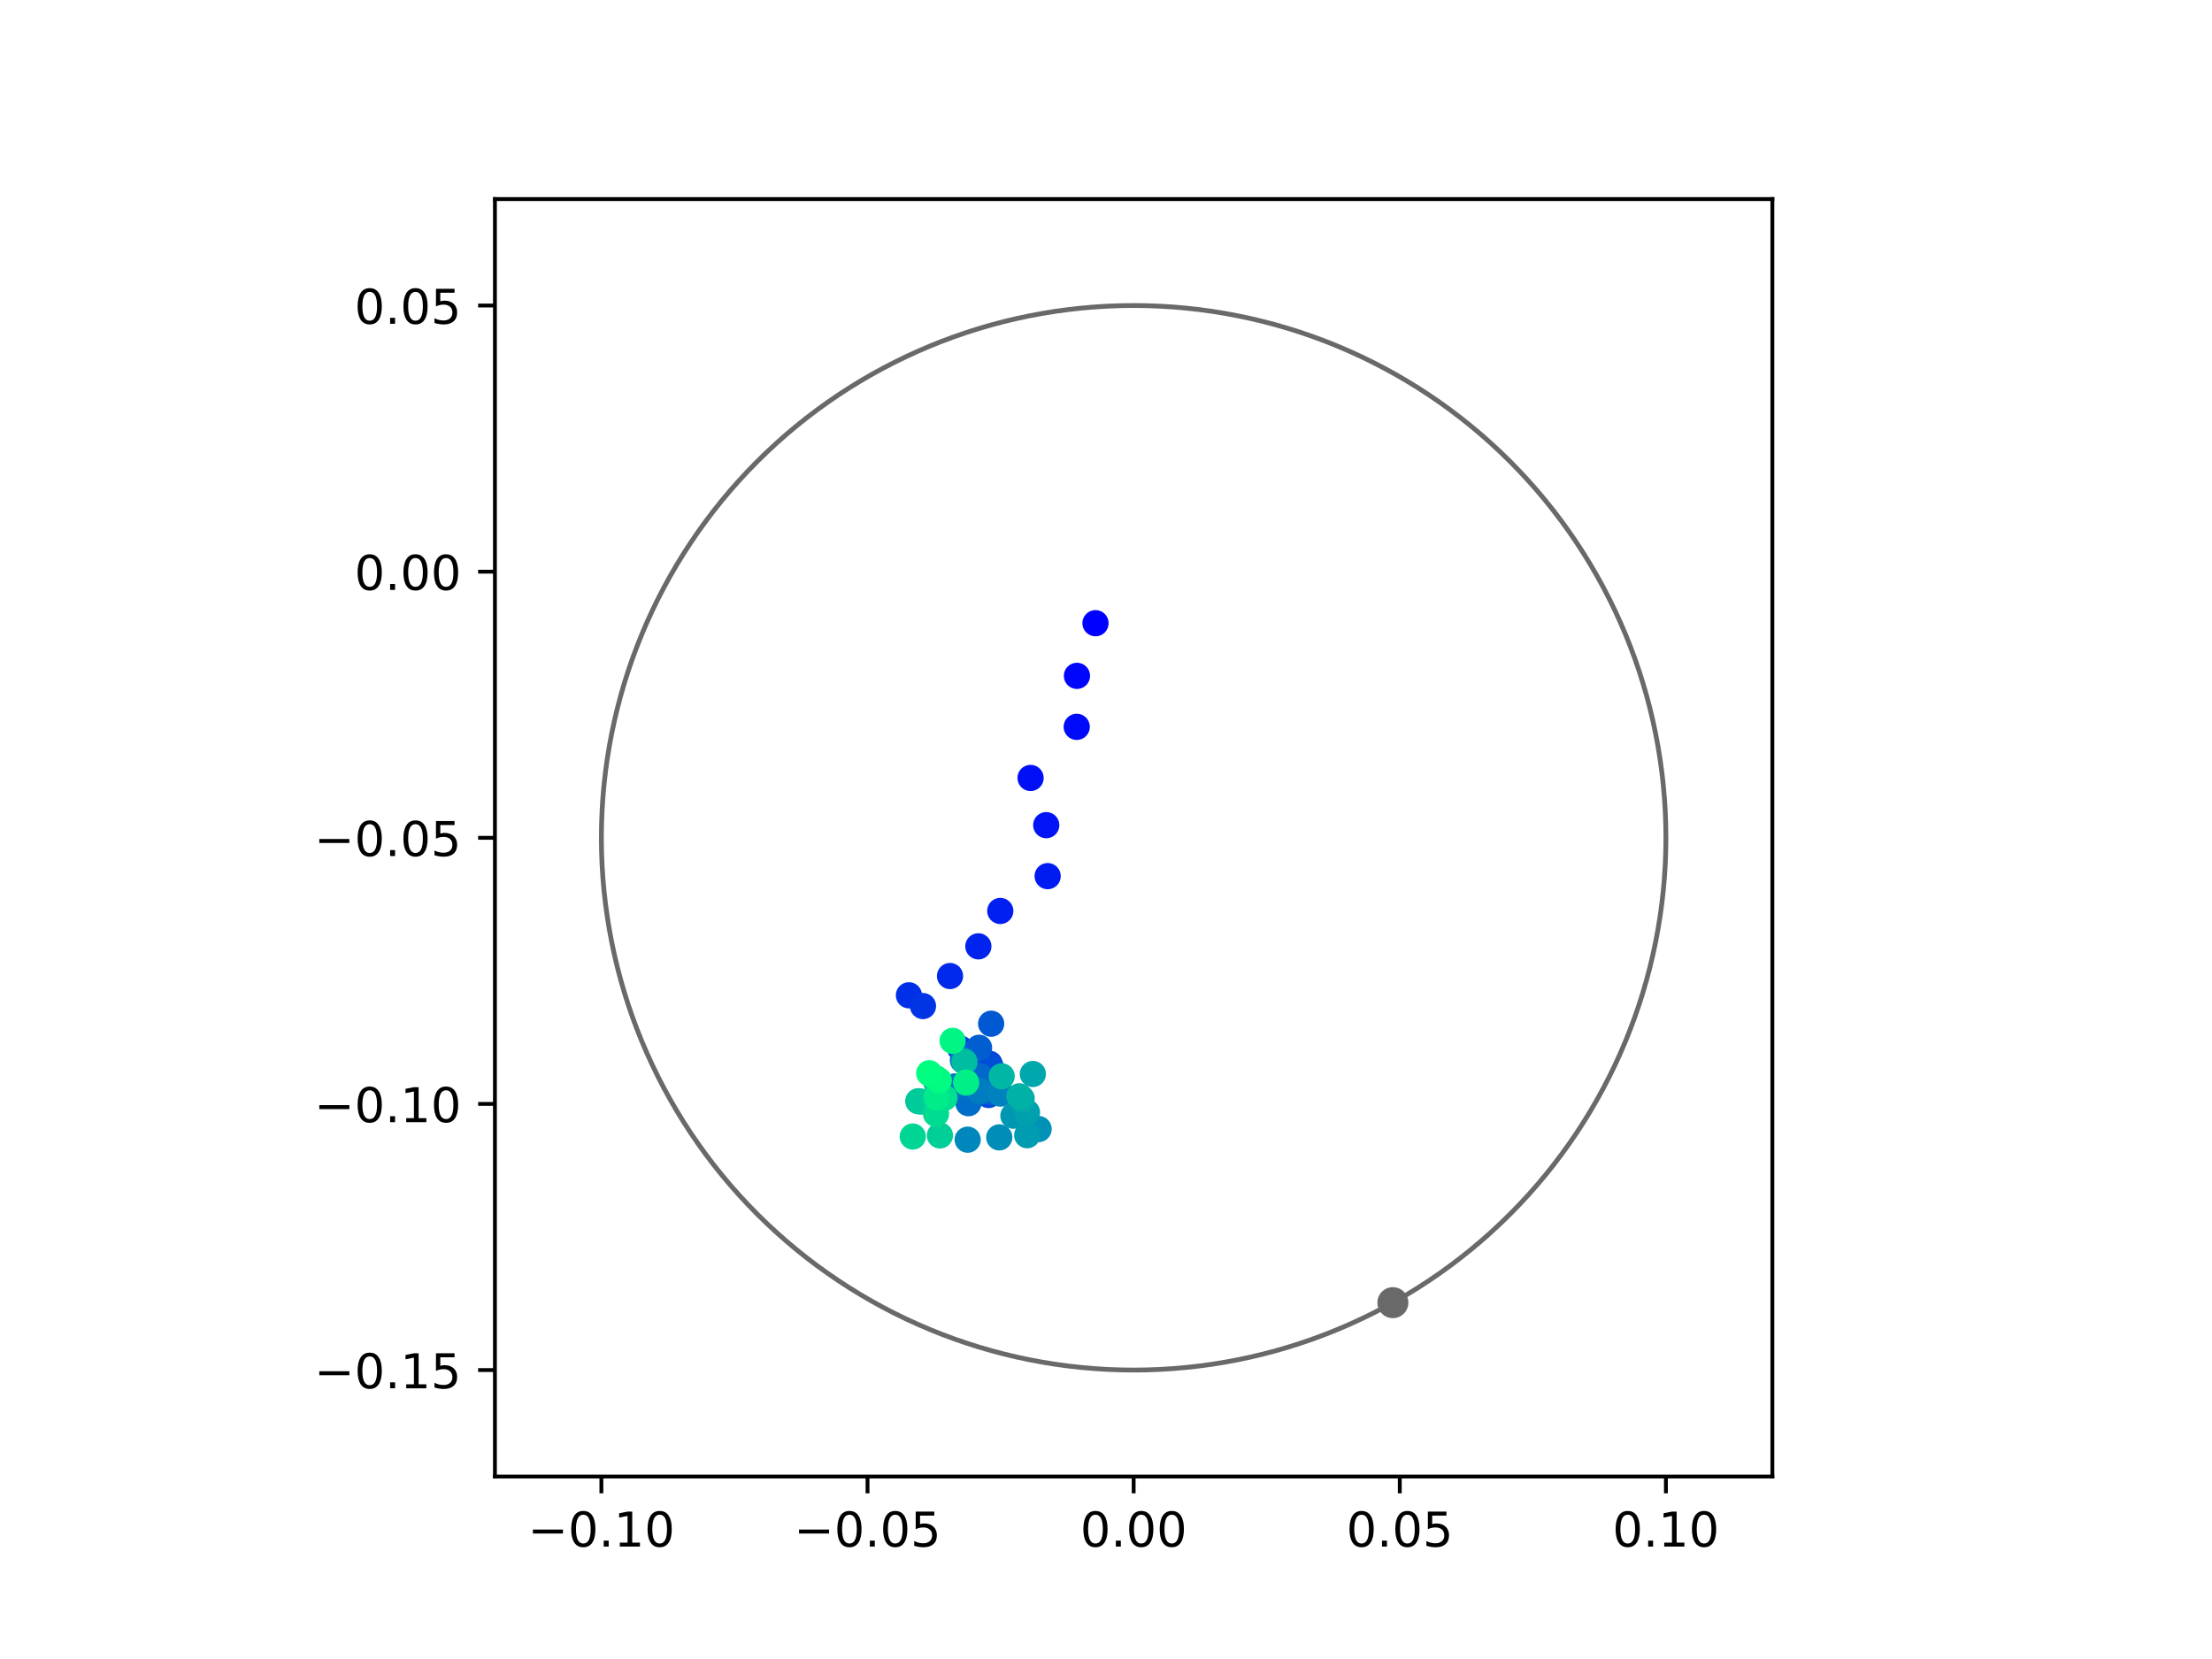 <?xml version="1.0" encoding="utf-8" standalone="no"?>
<!DOCTYPE svg PUBLIC "-//W3C//DTD SVG 1.1//EN"
  "http://www.w3.org/Graphics/SVG/1.1/DTD/svg11.dtd">
<!-- Created with matplotlib (https://matplotlib.org/) -->
<svg height="345.6pt" version="1.1" viewBox="0 0 460.8 345.6" width="460.8pt" xmlns="http://www.w3.org/2000/svg" xmlns:xlink="http://www.w3.org/1999/xlink">
 <defs>
  <style type="text/css">
*{stroke-linecap:butt;stroke-linejoin:round;}
  </style>
 </defs>
 <g id="figure_1">
  <g id="patch_1">
   <path d="M 0 345.6 
L 460.8 345.6 
L 460.8 0 
L 0 0 
z
" style="fill:#ffffff;"/>
  </g>
  <g id="axes_1">
   <g id="patch_2">
    <path d="M 103.104 307.584 
L 369.216 307.584 
L 369.216 41.472 
L 103.104 41.472 
z
" style="fill:#ffffff;"/>
   </g>
   <g id="PathCollection_1">
    <defs>
     <path d="M 0 2.236 
C 0.593 2.236 1.162 2 1.581 1.581 
C 2 1.162 2.236 0.593 2.236 0 
C 2.236 -0.593 2 -1.162 1.581 -1.581 
C 1.162 -2 0.593 -2.236 0 -2.236 
C -0.593 -2.236 -1.162 -2 -1.581 -1.581 
C -2 -1.162 -2.236 -0.593 -2.236 0 
C -2.236 0.593 -2 1.162 -1.581 1.581 
C -1.162 2 -0.593 2.236 0 2.236 
z
" id="C0_0_856e3f1e98"/>
    </defs>
    <g clip-path="url(#p61e0005414)">
     <use style="fill:#0000ff;stroke:#0000ff;" x="228.212" xlink:href="#C0_0_856e3f1e98" y="129.823"/>
    </g>
    <g clip-path="url(#p61e0005414)">
     <use style="fill:#0005fc;stroke:#0005fc;" x="224.349" xlink:href="#C0_0_856e3f1e98" y="140.793"/>
    </g>
    <g clip-path="url(#p61e0005414)">
     <use style="fill:#000afa;stroke:#000afa;" x="224.301" xlink:href="#C0_0_856e3f1e98" y="151.418"/>
    </g>
    <g clip-path="url(#p61e0005414)">
     <use style="fill:#000ff8;stroke:#000ff8;" x="214.688" xlink:href="#C0_0_856e3f1e98" y="162.064"/>
    </g>
    <g clip-path="url(#p61e0005414)">
     <use style="fill:#0014f5;stroke:#0014f5;" x="217.95" xlink:href="#C0_0_856e3f1e98" y="171.896"/>
    </g>
    <g clip-path="url(#p61e0005414)">
     <use style="fill:#001af2;stroke:#001af2;" x="218.246" xlink:href="#C0_0_856e3f1e98" y="182.515"/>
    </g>
    <g clip-path="url(#p61e0005414)">
     <use style="fill:#001ff0;stroke:#001ff0;" x="208.376" xlink:href="#C0_0_856e3f1e98" y="189.768"/>
    </g>
    <g clip-path="url(#p61e0005414)">
     <use style="fill:#0024ed;stroke:#0024ed;" x="203.809" xlink:href="#C0_0_856e3f1e98" y="197.14"/>
    </g>
    <g clip-path="url(#p61e0005414)">
     <use style="fill:#0029eb;stroke:#0029eb;" x="197.908" xlink:href="#C0_0_856e3f1e98" y="203.325"/>
    </g>
    <g clip-path="url(#p61e0005414)">
     <use style="fill:#002fe8;stroke:#002fe8;" x="189.345" xlink:href="#C0_0_856e3f1e98" y="207.341"/>
    </g>
    <g clip-path="url(#p61e0005414)">
     <use style="fill:#0034e5;stroke:#0034e5;" x="192.269" xlink:href="#C0_0_856e3f1e98" y="209.582"/>
    </g>
    <g clip-path="url(#p61e0005414)">
     <use style="fill:#0039e2;stroke:#0039e2;" x="200.034" xlink:href="#C0_0_856e3f1e98" y="218.424"/>
    </g>
    <g clip-path="url(#p61e0005414)">
     <use style="fill:#003ee0;stroke:#003ee0;" x="203.184" xlink:href="#C0_0_856e3f1e98" y="224.398"/>
    </g>
    <g clip-path="url(#p61e0005414)">
     <use style="fill:#0043de;stroke:#0043de;" x="206.147" xlink:href="#C0_0_856e3f1e98" y="221.612"/>
    </g>
    <g clip-path="url(#p61e0005414)">
     <use style="fill:#0049db;stroke:#0049db;" x="205.944" xlink:href="#C0_0_856e3f1e98" y="228.116"/>
    </g>
    <g clip-path="url(#p61e0005414)">
     <use style="fill:#004ed8;stroke:#004ed8;" x="206.435" xlink:href="#C0_0_856e3f1e98" y="222.353"/>
    </g>
    <g clip-path="url(#p61e0005414)">
     <use style="fill:#0053d6;stroke:#0053d6;" x="201.549" xlink:href="#C0_0_856e3f1e98" y="219.842"/>
    </g>
    <g clip-path="url(#p61e0005414)">
     <use style="fill:#0058d3;stroke:#0058d3;" x="206.475" xlink:href="#C0_0_856e3f1e98" y="213.258"/>
    </g>
    <g clip-path="url(#p61e0005414)">
     <use style="fill:#005ed0;stroke:#005ed0;" x="203.957" xlink:href="#C0_0_856e3f1e98" y="218.271"/>
    </g>
    <g clip-path="url(#p61e0005414)">
     <use style="fill:#0063ce;stroke:#0063ce;" x="206.319" xlink:href="#C0_0_856e3f1e98" y="227.428"/>
    </g>
    <g clip-path="url(#p61e0005414)">
     <use style="fill:#0068cb;stroke:#0068cb;" x="204.12" xlink:href="#C0_0_856e3f1e98" y="224.197"/>
    </g>
    <g clip-path="url(#p61e0005414)">
     <use style="fill:#006dc8;stroke:#006dc8;" x="201.742" xlink:href="#C0_0_856e3f1e98" y="229.821"/>
    </g>
    <g clip-path="url(#p61e0005414)">
     <use style="fill:#0072c6;stroke:#0072c6;" x="198.929" xlink:href="#C0_0_856e3f1e98" y="226.322"/>
    </g>
    <g clip-path="url(#p61e0005414)">
     <use style="fill:#0078c3;stroke:#0078c3;" x="200.584" xlink:href="#C0_0_856e3f1e98" y="220.89"/>
    </g>
    <g clip-path="url(#p61e0005414)">
     <use style="fill:#007dc0;stroke:#007dc0;" x="204.131" xlink:href="#C0_0_856e3f1e98" y="227.299"/>
    </g>
    <g clip-path="url(#p61e0005414)">
     <use style="fill:#0082be;stroke:#0082be;" x="208.419" xlink:href="#C0_0_856e3f1e98" y="227.816"/>
    </g>
    <g clip-path="url(#p61e0005414)">
     <use style="fill:#0087bc;stroke:#0087bc;" x="201.585" xlink:href="#C0_0_856e3f1e98" y="237.414"/>
    </g>
    <g clip-path="url(#p61e0005414)">
     <use style="fill:#008db8;stroke:#008db8;" x="208.162" xlink:href="#C0_0_856e3f1e98" y="236.935"/>
    </g>
    <g clip-path="url(#p61e0005414)">
     <use style="fill:#0092b6;stroke:#0092b6;" x="216.367" xlink:href="#C0_0_856e3f1e98" y="235.204"/>
    </g>
    <g clip-path="url(#p61e0005414)">
     <use style="fill:#0097b3;stroke:#0097b3;" x="211.11" xlink:href="#C0_0_856e3f1e98" y="232.421"/>
    </g>
    <g clip-path="url(#p61e0005414)">
     <use style="fill:#009cb1;stroke:#009cb1;" x="213.986" xlink:href="#C0_0_856e3f1e98" y="236.487"/>
    </g>
    <g clip-path="url(#p61e0005414)">
     <use style="fill:#00a1ae;stroke:#00a1ae;" x="213.938" xlink:href="#C0_0_856e3f1e98" y="231.731"/>
    </g>
    <g clip-path="url(#p61e0005414)">
     <use style="fill:#00a7ac;stroke:#00a7ac;" x="215.159" xlink:href="#C0_0_856e3f1e98" y="223.732"/>
    </g>
    <g clip-path="url(#p61e0005414)">
     <use style="fill:#00aca9;stroke:#00aca9;" x="212.828" xlink:href="#C0_0_856e3f1e98" y="228.835"/>
    </g>
    <g clip-path="url(#p61e0005414)">
     <use style="fill:#00b1a6;stroke:#00b1a6;" x="212.358" xlink:href="#C0_0_856e3f1e98" y="228.378"/>
    </g>
    <g clip-path="url(#p61e0005414)">
     <use style="fill:#00b6a4;stroke:#00b6a4;" x="208.662" xlink:href="#C0_0_856e3f1e98" y="224.207"/>
    </g>
    <g clip-path="url(#p61e0005414)">
     <use style="fill:#00bca1;stroke:#00bca1;" x="200.914" xlink:href="#C0_0_856e3f1e98" y="221.184"/>
    </g>
    <g clip-path="url(#p61e0005414)">
     <use style="fill:#00c19e;stroke:#00c19e;" x="195.058" xlink:href="#C0_0_856e3f1e98" y="225.486"/>
    </g>
    <g clip-path="url(#p61e0005414)">
     <use style="fill:#00c69c;stroke:#00c69c;" x="191.295" xlink:href="#C0_0_856e3f1e98" y="229.404"/>
    </g>
    <g clip-path="url(#p61e0005414)">
     <use style="fill:#00cb9a;stroke:#00cb9a;" x="191.924" xlink:href="#C0_0_856e3f1e98" y="229.49"/>
    </g>
    <g clip-path="url(#p61e0005414)">
     <use style="fill:#00d097;stroke:#00d097;" x="195.805" xlink:href="#C0_0_856e3f1e98" y="236.533"/>
    </g>
    <g clip-path="url(#p61e0005414)">
     <use style="fill:#00d694;stroke:#00d694;" x="190.147" xlink:href="#C0_0_856e3f1e98" y="236.755"/>
    </g>
    <g clip-path="url(#p61e0005414)">
     <use style="fill:#00db92;stroke:#00db92;" x="194.99" xlink:href="#C0_0_856e3f1e98" y="232.027"/>
    </g>
    <g clip-path="url(#p61e0005414)">
     <use style="fill:#00e08f;stroke:#00e08f;" x="196.745" xlink:href="#C0_0_856e3f1e98" y="228.704"/>
    </g>
    <g clip-path="url(#p61e0005414)">
     <use style="fill:#00e58c;stroke:#00e58c;" x="194.901" xlink:href="#C0_0_856e3f1e98" y="224.596"/>
    </g>
    <g clip-path="url(#p61e0005414)">
     <use style="fill:#00eb8a;stroke:#00eb8a;" x="195.101" xlink:href="#C0_0_856e3f1e98" y="228.618"/>
    </g>
    <g clip-path="url(#p61e0005414)">
     <use style="fill:#00f087;stroke:#00f087;" x="201.26" xlink:href="#C0_0_856e3f1e98" y="225.513"/>
    </g>
    <g clip-path="url(#p61e0005414)">
     <use style="fill:#00f584;stroke:#00f584;" x="198.443" xlink:href="#C0_0_856e3f1e98" y="216.823"/>
    </g>
    <g clip-path="url(#p61e0005414)">
     <use style="fill:#00fa82;stroke:#00fa82;" x="195.566" xlink:href="#C0_0_856e3f1e98" y="225.059"/>
    </g>
    <g clip-path="url(#p61e0005414)">
     <use style="fill:#00ff80;stroke:#00ff80;" x="193.575" xlink:href="#C0_0_856e3f1e98" y="223.569"/>
    </g>
   </g>
   <g id="PathCollection_2">
    <defs>
     <path d="M 0 2.739 
C 0.726 2.739 1.423 2.45 1.936 1.936 
C 2.45 1.423 2.739 0.726 2.739 0 
C 2.739 -0.726 2.45 -1.423 1.936 -1.936 
C 1.423 -2.45 0.726 -2.739 0 -2.739 
C -0.726 -2.739 -1.423 -2.45 -1.936 -1.936 
C -2.45 -1.423 -2.739 -0.726 -2.739 0 
C -2.739 0.726 -2.45 1.423 -1.936 1.936 
C -1.423 2.45 -0.726 2.739 0 2.739 
z
" id="mc1442e20bc" style="stroke:#696969;"/>
    </defs>
    <g clip-path="url(#p61e0005414)">
     <use style="fill:#696969;stroke:#696969;" x="290.162" xlink:href="#mc1442e20bc" y="271.369"/>
    </g>
   </g>
   <g id="patch_3">
    <path clip-path="url(#p61e0005414)" d="M 236.16 285.408 
C 265.566 285.408 293.771 273.725 314.564 252.932 
C 335.357 232.139 347.04 203.934 347.04 174.528 
C 347.04 145.122 335.357 116.917 314.564 96.124 
C 293.771 75.331 265.566 63.648 236.16 63.648 
C 206.754 63.648 178.549 75.331 157.756 96.124 
C 136.963 116.917 125.28 145.122 125.28 174.528 
C 125.28 203.934 136.963 232.139 157.756 252.932 
C 178.549 273.725 206.754 285.408 236.16 285.408 
z
" style="fill:none;stroke:#696969;stroke-linejoin:miter;"/>
   </g>
   <g id="matplotlib.axis_1">
    <g id="xtick_1">
     <g id="line2d_1">
      <defs>
       <path d="M 0 0 
L 0 3.5 
" id="m7b5c6bfc76" style="stroke:#000000;stroke-width:0.8;"/>
      </defs>
      <g>
       <use style="stroke:#000000;stroke-width:0.8;" x="125.28" xlink:href="#m7b5c6bfc76" y="307.584"/>
      </g>
     </g>
     <g id="text_1">
      <!-- −0.10 -->
      <defs>
       <path d="M 10.594 35.5 
L 73.188 35.5 
L 73.188 27.203 
L 10.594 27.203 
z
" id="DejaVuSans-8722"/>
       <path d="M 31.781 66.406 
Q 24.172 66.406 20.328 58.906 
Q 16.5 51.422 16.5 36.375 
Q 16.5 21.391 20.328 13.891 
Q 24.172 6.391 31.781 6.391 
Q 39.453 6.391 43.281 13.891 
Q 47.125 21.391 47.125 36.375 
Q 47.125 51.422 43.281 58.906 
Q 39.453 66.406 31.781 66.406 
z
M 31.781 74.219 
Q 44.047 74.219 50.516 64.516 
Q 56.984 54.828 56.984 36.375 
Q 56.984 17.969 50.516 8.266 
Q 44.047 -1.422 31.781 -1.422 
Q 19.531 -1.422 13.062 8.266 
Q 6.594 17.969 6.594 36.375 
Q 6.594 54.828 13.062 64.516 
Q 19.531 74.219 31.781 74.219 
z
" id="DejaVuSans-48"/>
       <path d="M 10.688 12.406 
L 21 12.406 
L 21 0 
L 10.688 0 
z
" id="DejaVuSans-46"/>
       <path d="M 12.406 8.297 
L 28.516 8.297 
L 28.516 63.922 
L 10.984 60.406 
L 10.984 69.391 
L 28.422 72.906 
L 38.281 72.906 
L 38.281 8.297 
L 54.391 8.297 
L 54.391 0 
L 12.406 0 
z
" id="DejaVuSans-49"/>
      </defs>
      <g transform="translate(109.957 322.182)scale(0.1 -0.1)">
       <use xlink:href="#DejaVuSans-8722"/>
       <use x="83.789" xlink:href="#DejaVuSans-48"/>
       <use x="147.412" xlink:href="#DejaVuSans-46"/>
       <use x="179.199" xlink:href="#DejaVuSans-49"/>
       <use x="242.822" xlink:href="#DejaVuSans-48"/>
      </g>
     </g>
    </g>
    <g id="xtick_2">
     <g id="line2d_2">
      <g>
       <use style="stroke:#000000;stroke-width:0.8;" x="180.72" xlink:href="#m7b5c6bfc76" y="307.584"/>
      </g>
     </g>
     <g id="text_2">
      <!-- −0.05 -->
      <defs>
       <path d="M 10.797 72.906 
L 49.516 72.906 
L 49.516 64.594 
L 19.828 64.594 
L 19.828 46.734 
Q 21.969 47.469 24.109 47.828 
Q 26.266 48.188 28.422 48.188 
Q 40.625 48.188 47.75 41.5 
Q 54.891 34.812 54.891 23.391 
Q 54.891 11.625 47.562 5.094 
Q 40.234 -1.422 26.906 -1.422 
Q 22.312 -1.422 17.547 -0.641 
Q 12.797 0.141 7.719 1.703 
L 7.719 11.625 
Q 12.109 9.234 16.797 8.062 
Q 21.484 6.891 26.703 6.891 
Q 35.156 6.891 40.078 11.328 
Q 45.016 15.766 45.016 23.391 
Q 45.016 31 40.078 35.438 
Q 35.156 39.891 26.703 39.891 
Q 22.75 39.891 18.812 39.016 
Q 14.891 38.141 10.797 36.281 
z
" id="DejaVuSans-53"/>
      </defs>
      <g transform="translate(165.397 322.182)scale(0.1 -0.1)">
       <use xlink:href="#DejaVuSans-8722"/>
       <use x="83.789" xlink:href="#DejaVuSans-48"/>
       <use x="147.412" xlink:href="#DejaVuSans-46"/>
       <use x="179.199" xlink:href="#DejaVuSans-48"/>
       <use x="242.822" xlink:href="#DejaVuSans-53"/>
      </g>
     </g>
    </g>
    <g id="xtick_3">
     <g id="line2d_3">
      <g>
       <use style="stroke:#000000;stroke-width:0.8;" x="236.16" xlink:href="#m7b5c6bfc76" y="307.584"/>
      </g>
     </g>
     <g id="text_3">
      <!-- 0.00 -->
      <g transform="translate(225.027 322.182)scale(0.1 -0.1)">
       <use xlink:href="#DejaVuSans-48"/>
       <use x="63.623" xlink:href="#DejaVuSans-46"/>
       <use x="95.41" xlink:href="#DejaVuSans-48"/>
       <use x="159.033" xlink:href="#DejaVuSans-48"/>
      </g>
     </g>
    </g>
    <g id="xtick_4">
     <g id="line2d_4">
      <g>
       <use style="stroke:#000000;stroke-width:0.8;" x="291.6" xlink:href="#m7b5c6bfc76" y="307.584"/>
      </g>
     </g>
     <g id="text_4">
      <!-- 0.05 -->
      <g transform="translate(280.467 322.182)scale(0.1 -0.1)">
       <use xlink:href="#DejaVuSans-48"/>
       <use x="63.623" xlink:href="#DejaVuSans-46"/>
       <use x="95.41" xlink:href="#DejaVuSans-48"/>
       <use x="159.033" xlink:href="#DejaVuSans-53"/>
      </g>
     </g>
    </g>
    <g id="xtick_5">
     <g id="line2d_5">
      <g>
       <use style="stroke:#000000;stroke-width:0.8;" x="347.04" xlink:href="#m7b5c6bfc76" y="307.584"/>
      </g>
     </g>
     <g id="text_5">
      <!-- 0.10 -->
      <g transform="translate(335.907 322.182)scale(0.1 -0.1)">
       <use xlink:href="#DejaVuSans-48"/>
       <use x="63.623" xlink:href="#DejaVuSans-46"/>
       <use x="95.41" xlink:href="#DejaVuSans-49"/>
       <use x="159.033" xlink:href="#DejaVuSans-48"/>
      </g>
     </g>
    </g>
   </g>
   <g id="matplotlib.axis_2">
    <g id="ytick_1">
     <g id="line2d_6">
      <defs>
       <path d="M 0 0 
L -3.5 0 
" id="m24a927ab21" style="stroke:#000000;stroke-width:0.8;"/>
      </defs>
      <g>
       <use style="stroke:#000000;stroke-width:0.8;" x="103.104" xlink:href="#m24a927ab21" y="285.408"/>
      </g>
     </g>
     <g id="text_6">
      <!-- −0.15 -->
      <g transform="translate(65.459 289.207)scale(0.1 -0.1)">
       <use xlink:href="#DejaVuSans-8722"/>
       <use x="83.789" xlink:href="#DejaVuSans-48"/>
       <use x="147.412" xlink:href="#DejaVuSans-46"/>
       <use x="179.199" xlink:href="#DejaVuSans-49"/>
       <use x="242.822" xlink:href="#DejaVuSans-53"/>
      </g>
     </g>
    </g>
    <g id="ytick_2">
     <g id="line2d_7">
      <g>
       <use style="stroke:#000000;stroke-width:0.8;" x="103.104" xlink:href="#m24a927ab21" y="229.968"/>
      </g>
     </g>
     <g id="text_7">
      <!-- −0.10 -->
      <g transform="translate(65.459 233.767)scale(0.1 -0.1)">
       <use xlink:href="#DejaVuSans-8722"/>
       <use x="83.789" xlink:href="#DejaVuSans-48"/>
       <use x="147.412" xlink:href="#DejaVuSans-46"/>
       <use x="179.199" xlink:href="#DejaVuSans-49"/>
       <use x="242.822" xlink:href="#DejaVuSans-48"/>
      </g>
     </g>
    </g>
    <g id="ytick_3">
     <g id="line2d_8">
      <g>
       <use style="stroke:#000000;stroke-width:0.8;" x="103.104" xlink:href="#m24a927ab21" y="174.528"/>
      </g>
     </g>
     <g id="text_8">
      <!-- −0.05 -->
      <g transform="translate(65.459 178.327)scale(0.1 -0.1)">
       <use xlink:href="#DejaVuSans-8722"/>
       <use x="83.789" xlink:href="#DejaVuSans-48"/>
       <use x="147.412" xlink:href="#DejaVuSans-46"/>
       <use x="179.199" xlink:href="#DejaVuSans-48"/>
       <use x="242.822" xlink:href="#DejaVuSans-53"/>
      </g>
     </g>
    </g>
    <g id="ytick_4">
     <g id="line2d_9">
      <g>
       <use style="stroke:#000000;stroke-width:0.8;" x="103.104" xlink:href="#m24a927ab21" y="119.088"/>
      </g>
     </g>
     <g id="text_9">
      <!-- 0.00 -->
      <g transform="translate(73.838 122.887)scale(0.1 -0.1)">
       <use xlink:href="#DejaVuSans-48"/>
       <use x="63.623" xlink:href="#DejaVuSans-46"/>
       <use x="95.41" xlink:href="#DejaVuSans-48"/>
       <use x="159.033" xlink:href="#DejaVuSans-48"/>
      </g>
     </g>
    </g>
    <g id="ytick_5">
     <g id="line2d_10">
      <g>
       <use style="stroke:#000000;stroke-width:0.8;" x="103.104" xlink:href="#m24a927ab21" y="63.648"/>
      </g>
     </g>
     <g id="text_10">
      <!-- 0.05 -->
      <g transform="translate(73.838 67.447)scale(0.1 -0.1)">
       <use xlink:href="#DejaVuSans-48"/>
       <use x="63.623" xlink:href="#DejaVuSans-46"/>
       <use x="95.41" xlink:href="#DejaVuSans-48"/>
       <use x="159.033" xlink:href="#DejaVuSans-53"/>
      </g>
     </g>
    </g>
   </g>
   <g id="patch_4">
    <path d="M 103.104 307.584 
L 103.104 41.472 
" style="fill:none;stroke:#000000;stroke-linecap:square;stroke-linejoin:miter;stroke-width:0.8;"/>
   </g>
   <g id="patch_5">
    <path d="M 369.216 307.584 
L 369.216 41.472 
" style="fill:none;stroke:#000000;stroke-linecap:square;stroke-linejoin:miter;stroke-width:0.8;"/>
   </g>
   <g id="patch_6">
    <path d="M 103.104 307.584 
L 369.216 307.584 
" style="fill:none;stroke:#000000;stroke-linecap:square;stroke-linejoin:miter;stroke-width:0.8;"/>
   </g>
   <g id="patch_7">
    <path d="M 103.104 41.472 
L 369.216 41.472 
" style="fill:none;stroke:#000000;stroke-linecap:square;stroke-linejoin:miter;stroke-width:0.8;"/>
   </g>
  </g>
 </g>
 <defs>
  <clipPath id="p61e0005414">
   <rect height="266.112" width="266.112" x="103.104" y="41.472"/>
  </clipPath>
 </defs>
</svg>
